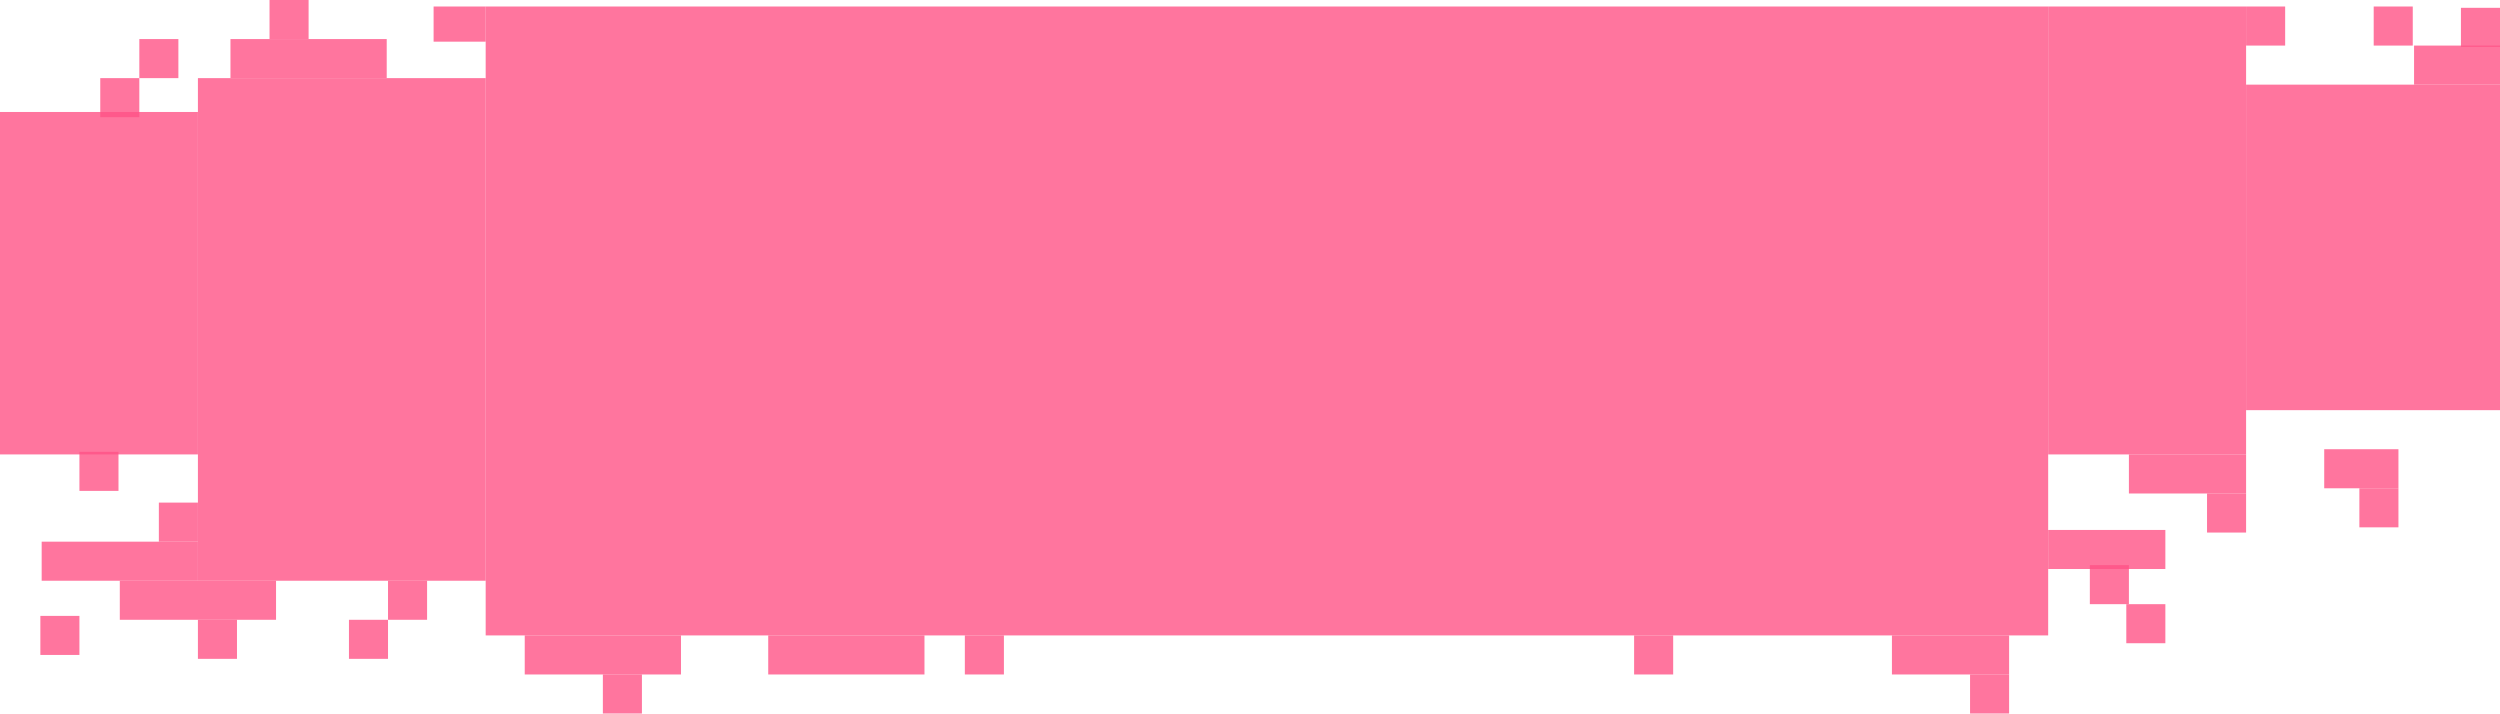 <svg width="1920" height="548" viewBox="0 0 1920 548" fill="none" xmlns="http://www.w3.org/2000/svg">
<rect x="333" y="5" width="40" height="27" fill="#FF5386" fill-opacity="0.8"/>
<rect x="403" y="488" width="120" height="30" fill="#FF5386" fill-opacity="0.8"/>
<rect x="32" y="416" width="120" height="30" fill="#FF5386" fill-opacity="0.8"/>
<rect x="92" y="446" width="120" height="30" fill="#FF5386" fill-opacity="0.8"/>
<rect x="177" y="30" width="120" height="30" fill="#FF5386" fill-opacity="0.8"/>
<rect x="463" y="518" width="30" height="30" fill="#FF5386" fill-opacity="0.8"/>
<rect x="1725" y="5" width="30" height="30" fill="#FF5386" fill-opacity="0.8"/>
<rect x="77" y="60" width="30" height="30" fill="#FF5386" fill-opacity="0.8"/>
<rect x="107" y="30" width="30" height="30" fill="#FF5386" fill-opacity="0.8"/>
<rect x="268" y="476" width="30" height="30" fill="#FF5386" fill-opacity="0.8"/>
<rect x="298" y="446" width="30" height="30" fill="#FF5386" fill-opacity="0.8"/>
<rect x="122" y="386" width="30" height="30" fill="#FF5386" fill-opacity="0.8"/>
<rect x="61" y="347" width="30" height="30" fill="#FF5386" fill-opacity="0.8"/>
<rect x="152" y="476" width="30" height="30" fill="#FF5386" fill-opacity="0.8"/>
<rect x="31" y="473" width="30" height="30" fill="#FF5386" fill-opacity="0.8"/>
<rect x="207" width="30" height="30" fill="#FF5386" fill-opacity="0.8"/>
<rect x="1453" y="488" width="90" height="30" fill="#FF5386" fill-opacity="0.8"/>
<rect x="1573" y="407" width="90" height="30" fill="#FF5386" fill-opacity="0.8"/>
<rect x="1785" y="345" width="57" height="30" fill="#FF5386" fill-opacity="0.8"/>
<rect x="1725" y="65" width="195" height="250" fill="#FF5386" fill-opacity="0.8"/>
<rect x="1635" y="349" width="90" height="30" fill="#FF5386" fill-opacity="0.8"/>
<rect x="1854" y="35" width="66" height="30" fill="#FF5386" fill-opacity="0.8"/>
<rect width="221" height="386" transform="matrix(1 0 0 -1 152 446)" fill="#FF5386" fill-opacity="0.8"/>
<rect width="152" height="263" transform="matrix(1 0 0 -1 0 349)" fill="#FF5386" fill-opacity="0.8"/>
<rect width="152" height="344" transform="matrix(1 0 0 -1 1573 349)" fill="#FF5386" fill-opacity="0.8"/>
<rect x="1255" y="488" width="30" height="30" fill="#FF5386" fill-opacity="0.8"/>
<rect x="590" y="488" width="120" height="30" fill="#FF5386" fill-opacity="0.8"/>
<rect x="373" y="5" width="1200" height="483" fill="#FF5386" fill-opacity="0.8"/>
<rect x="741" y="488" width="30" height="30" fill="#FF5386" fill-opacity="0.8"/>
<rect x="1695" y="379" width="30" height="30" fill="#FF5386" fill-opacity="0.8"/>
<rect x="1890" y="6" width="30" height="30" fill="#FF5386" fill-opacity="0.8"/>
<rect x="1513" y="518" width="30" height="30" fill="#FF5386" fill-opacity="0.8"/>
<rect x="1605" y="434" width="30" height="30" fill="#FF5386" fill-opacity="0.8"/>
<rect x="1633" y="464" width="30" height="30" fill="#FF5386" fill-opacity="0.8"/>
<rect x="1812" y="375" width="30" height="30" fill="#FF5386" fill-opacity="0.8"/>
<rect x="1823" y="5" width="30" height="30" fill="#FF5386" fill-opacity="0.8"/>
</svg>
